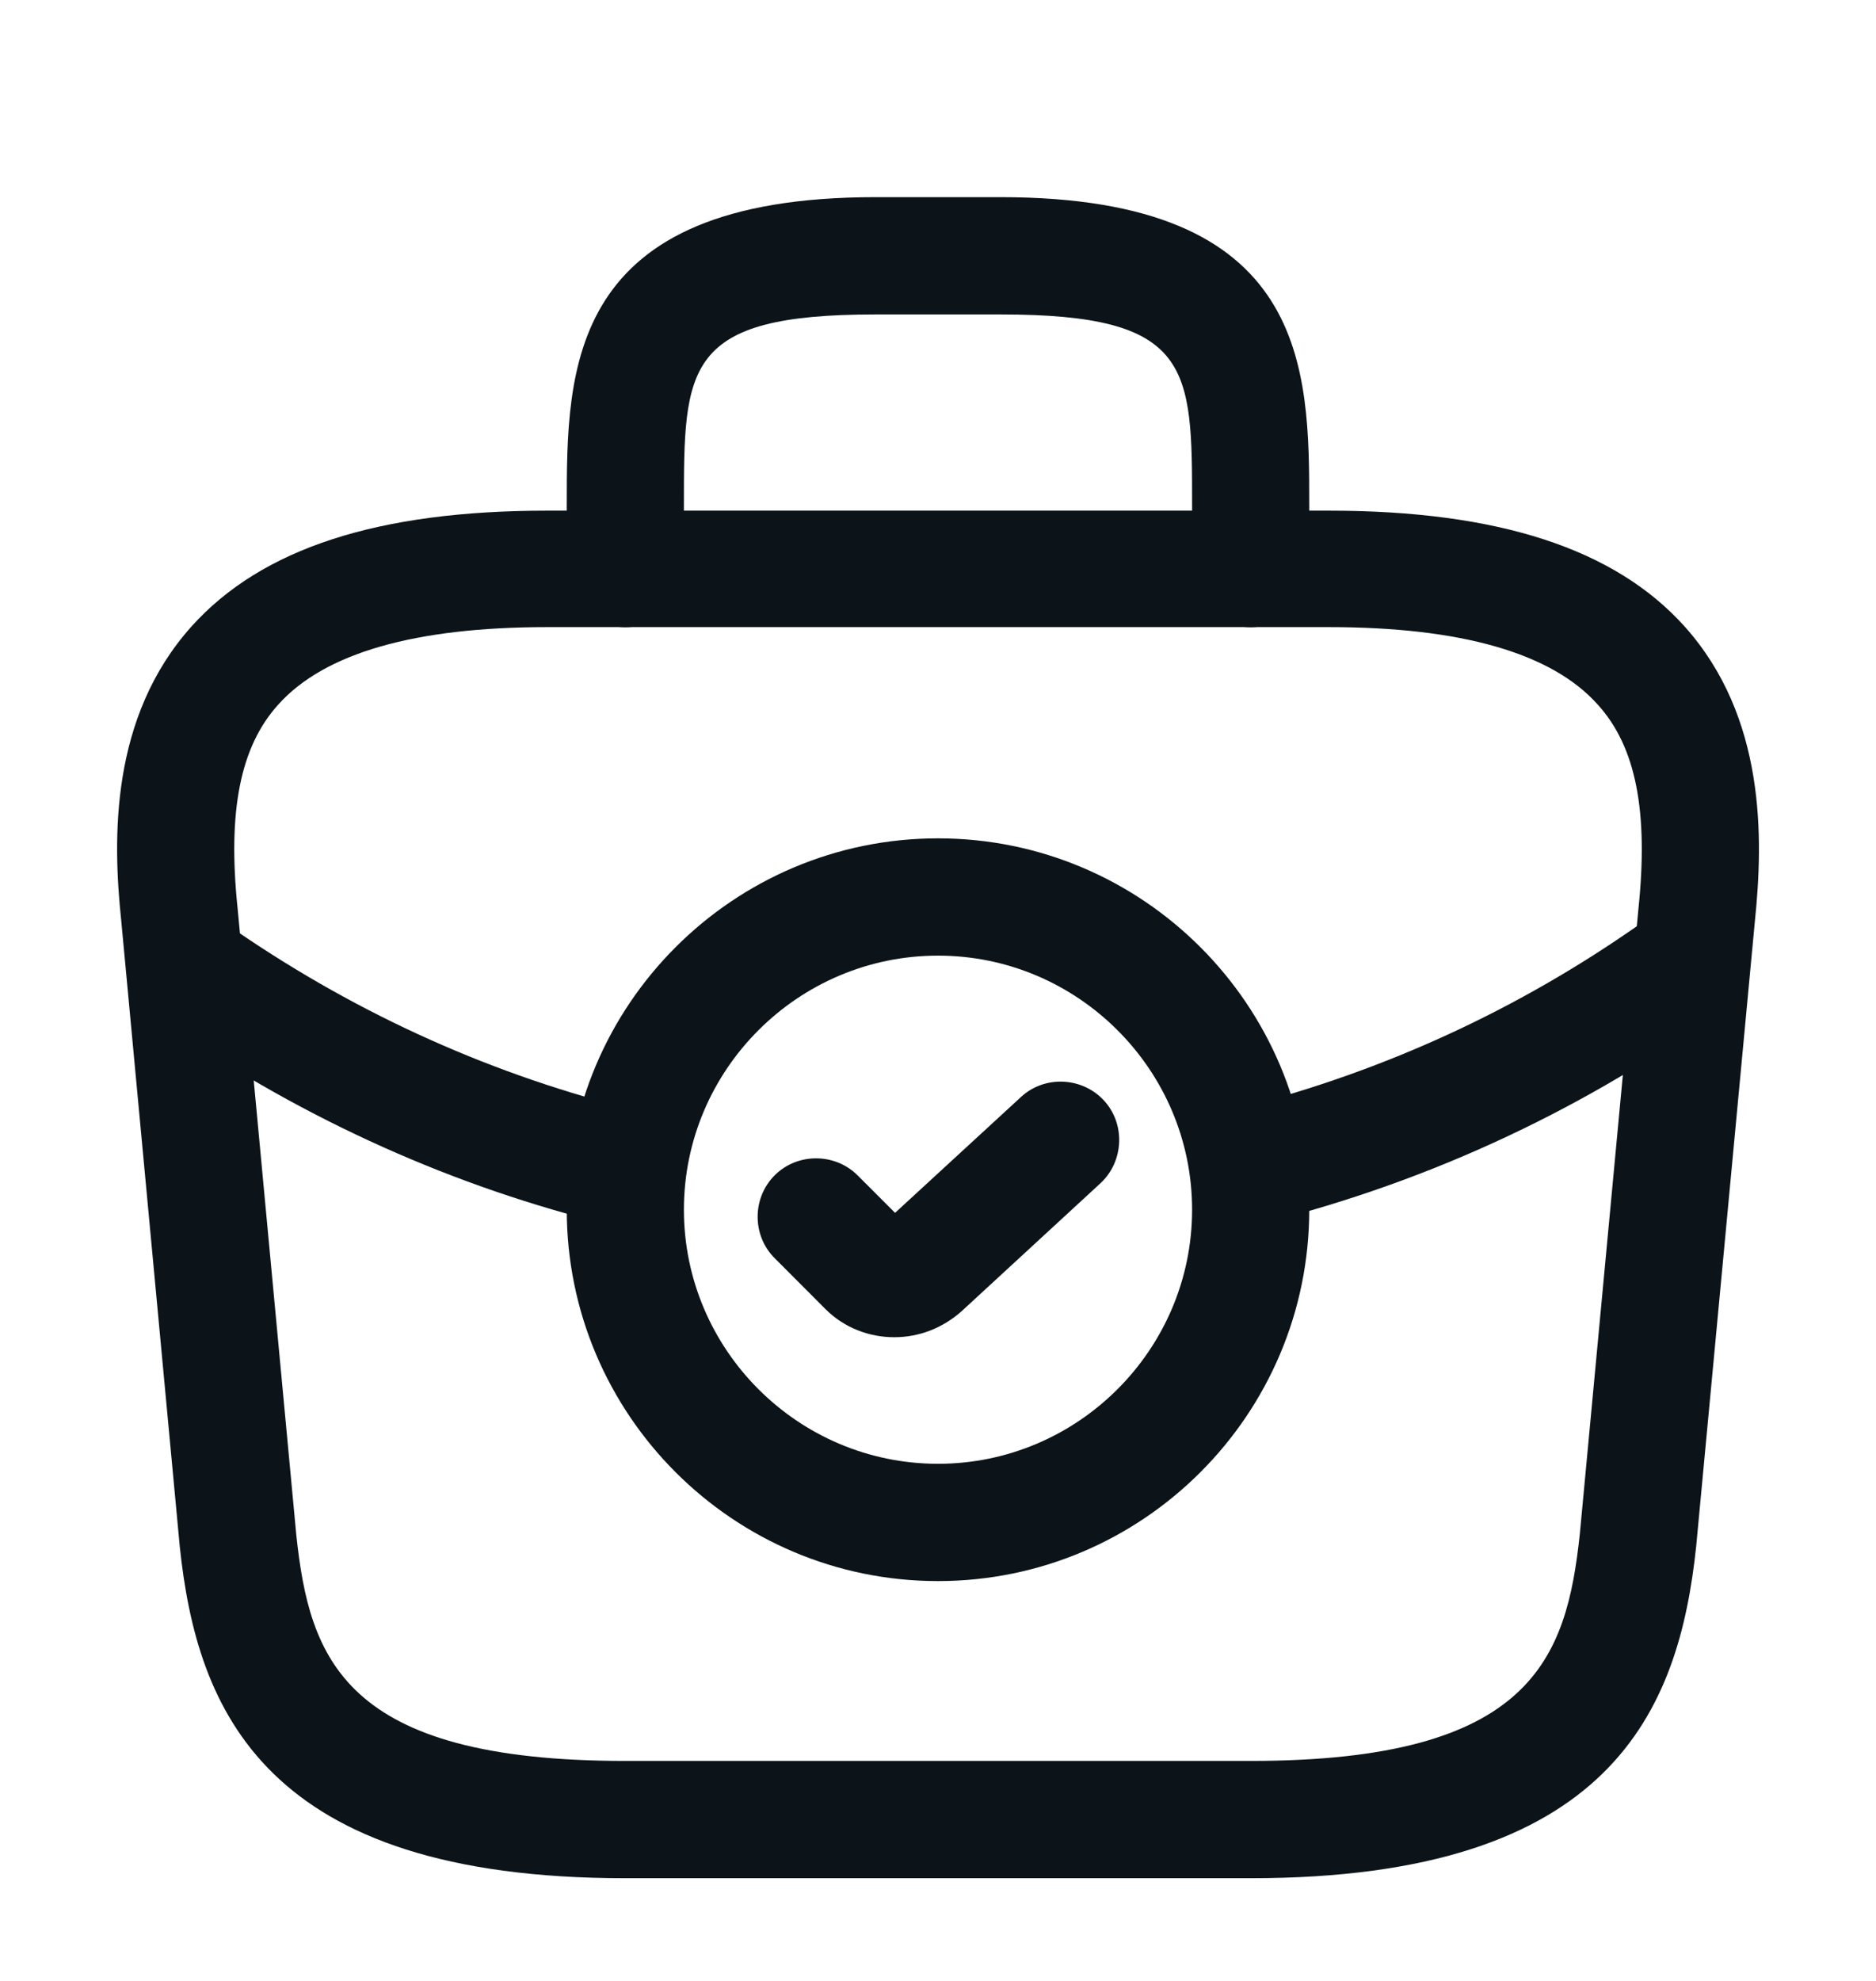 <svg width="18" height="19" viewBox="0 0 18 19" fill="none" xmlns="http://www.w3.org/2000/svg">
<path d="M9 15.165C7.035 15.165 5.438 13.568 5.438 11.603C5.438 9.638 7.035 8.041 9 8.041C10.965 8.041 12.562 9.638 12.562 11.603C12.562 13.568 10.965 15.165 9 15.165ZM9 9.166C7.657 9.166 6.562 10.261 6.562 11.603C6.562 12.945 7.657 14.04 9 14.04C10.342 14.04 11.438 12.945 11.438 11.603C11.438 10.261 10.342 9.166 9 9.166Z" fill="#0C1419"/>
<path d="M8.58 12.826C8.34 12.826 8.1 12.736 7.92 12.556L7.433 12.068C7.215 11.851 7.215 11.491 7.433 11.273C7.65 11.056 8.01 11.056 8.228 11.273L8.588 11.633L9.795 10.523C10.02 10.313 10.38 10.328 10.59 10.553C10.8 10.778 10.785 11.138 10.56 11.348L9.225 12.578C9.038 12.743 8.813 12.826 8.58 12.826Z" fill="#0C1419"/>
<path d="M12 18.015H6C2.535 18.015 1.89 16.403 1.725 14.835L1.163 8.828C1.08 8.04 1.058 6.878 1.838 6.008C2.513 5.258 3.63 4.898 5.25 4.898H12.75C14.378 4.898 15.495 5.265 16.163 6.008C16.943 6.878 16.92 8.04 16.838 8.835L16.275 14.828C16.11 16.403 15.465 18.015 12 18.015ZM5.25 6.015C3.983 6.015 3.113 6.263 2.67 6.758C2.303 7.163 2.183 7.785 2.28 8.715L2.843 14.723C2.97 15.908 3.293 16.89 6 16.89H12C14.7 16.89 15.03 15.908 15.158 14.715L15.72 8.723C15.818 7.785 15.698 7.163 15.33 6.758C14.888 6.263 14.018 6.015 12.75 6.015H5.25Z" fill="#0C1419"/>
<path d="M12 6.016C11.693 6.016 11.438 5.761 11.438 5.453V4.853C11.438 3.518 11.438 3.016 9.6 3.016H8.4C6.562 3.016 6.562 3.518 6.562 4.853V5.453C6.562 5.761 6.308 6.016 6 6.016C5.692 6.016 5.438 5.761 5.438 5.453V4.853C5.438 3.533 5.438 1.891 8.4 1.891H9.6C12.562 1.891 12.562 3.533 12.562 4.853V5.453C12.562 5.761 12.307 6.016 12 6.016Z" fill="#0C1419"/>
<path d="M12.007 11.745C11.752 11.745 11.527 11.573 11.46 11.318C11.385 11.018 11.565 10.71 11.865 10.636C13.327 10.268 14.685 9.63 15.9 8.745C16.147 8.565 16.5 8.618 16.687 8.873C16.867 9.12 16.815 9.473 16.56 9.66C15.225 10.628 13.74 11.325 12.135 11.73C12.097 11.738 12.052 11.745 12.007 11.745Z" fill="#0C1419"/>
<path d="M6 11.768C5.955 11.768 5.91 11.761 5.865 11.753C4.358 11.386 2.94 10.748 1.643 9.863C1.388 9.69 1.32 9.338 1.493 9.083C1.665 8.828 2.018 8.76 2.273 8.933C3.458 9.743 4.748 10.32 6.128 10.658C6.428 10.733 6.615 11.033 6.54 11.341C6.488 11.595 6.255 11.768 6 11.768Z" fill="#0C1419"/>
</svg>
